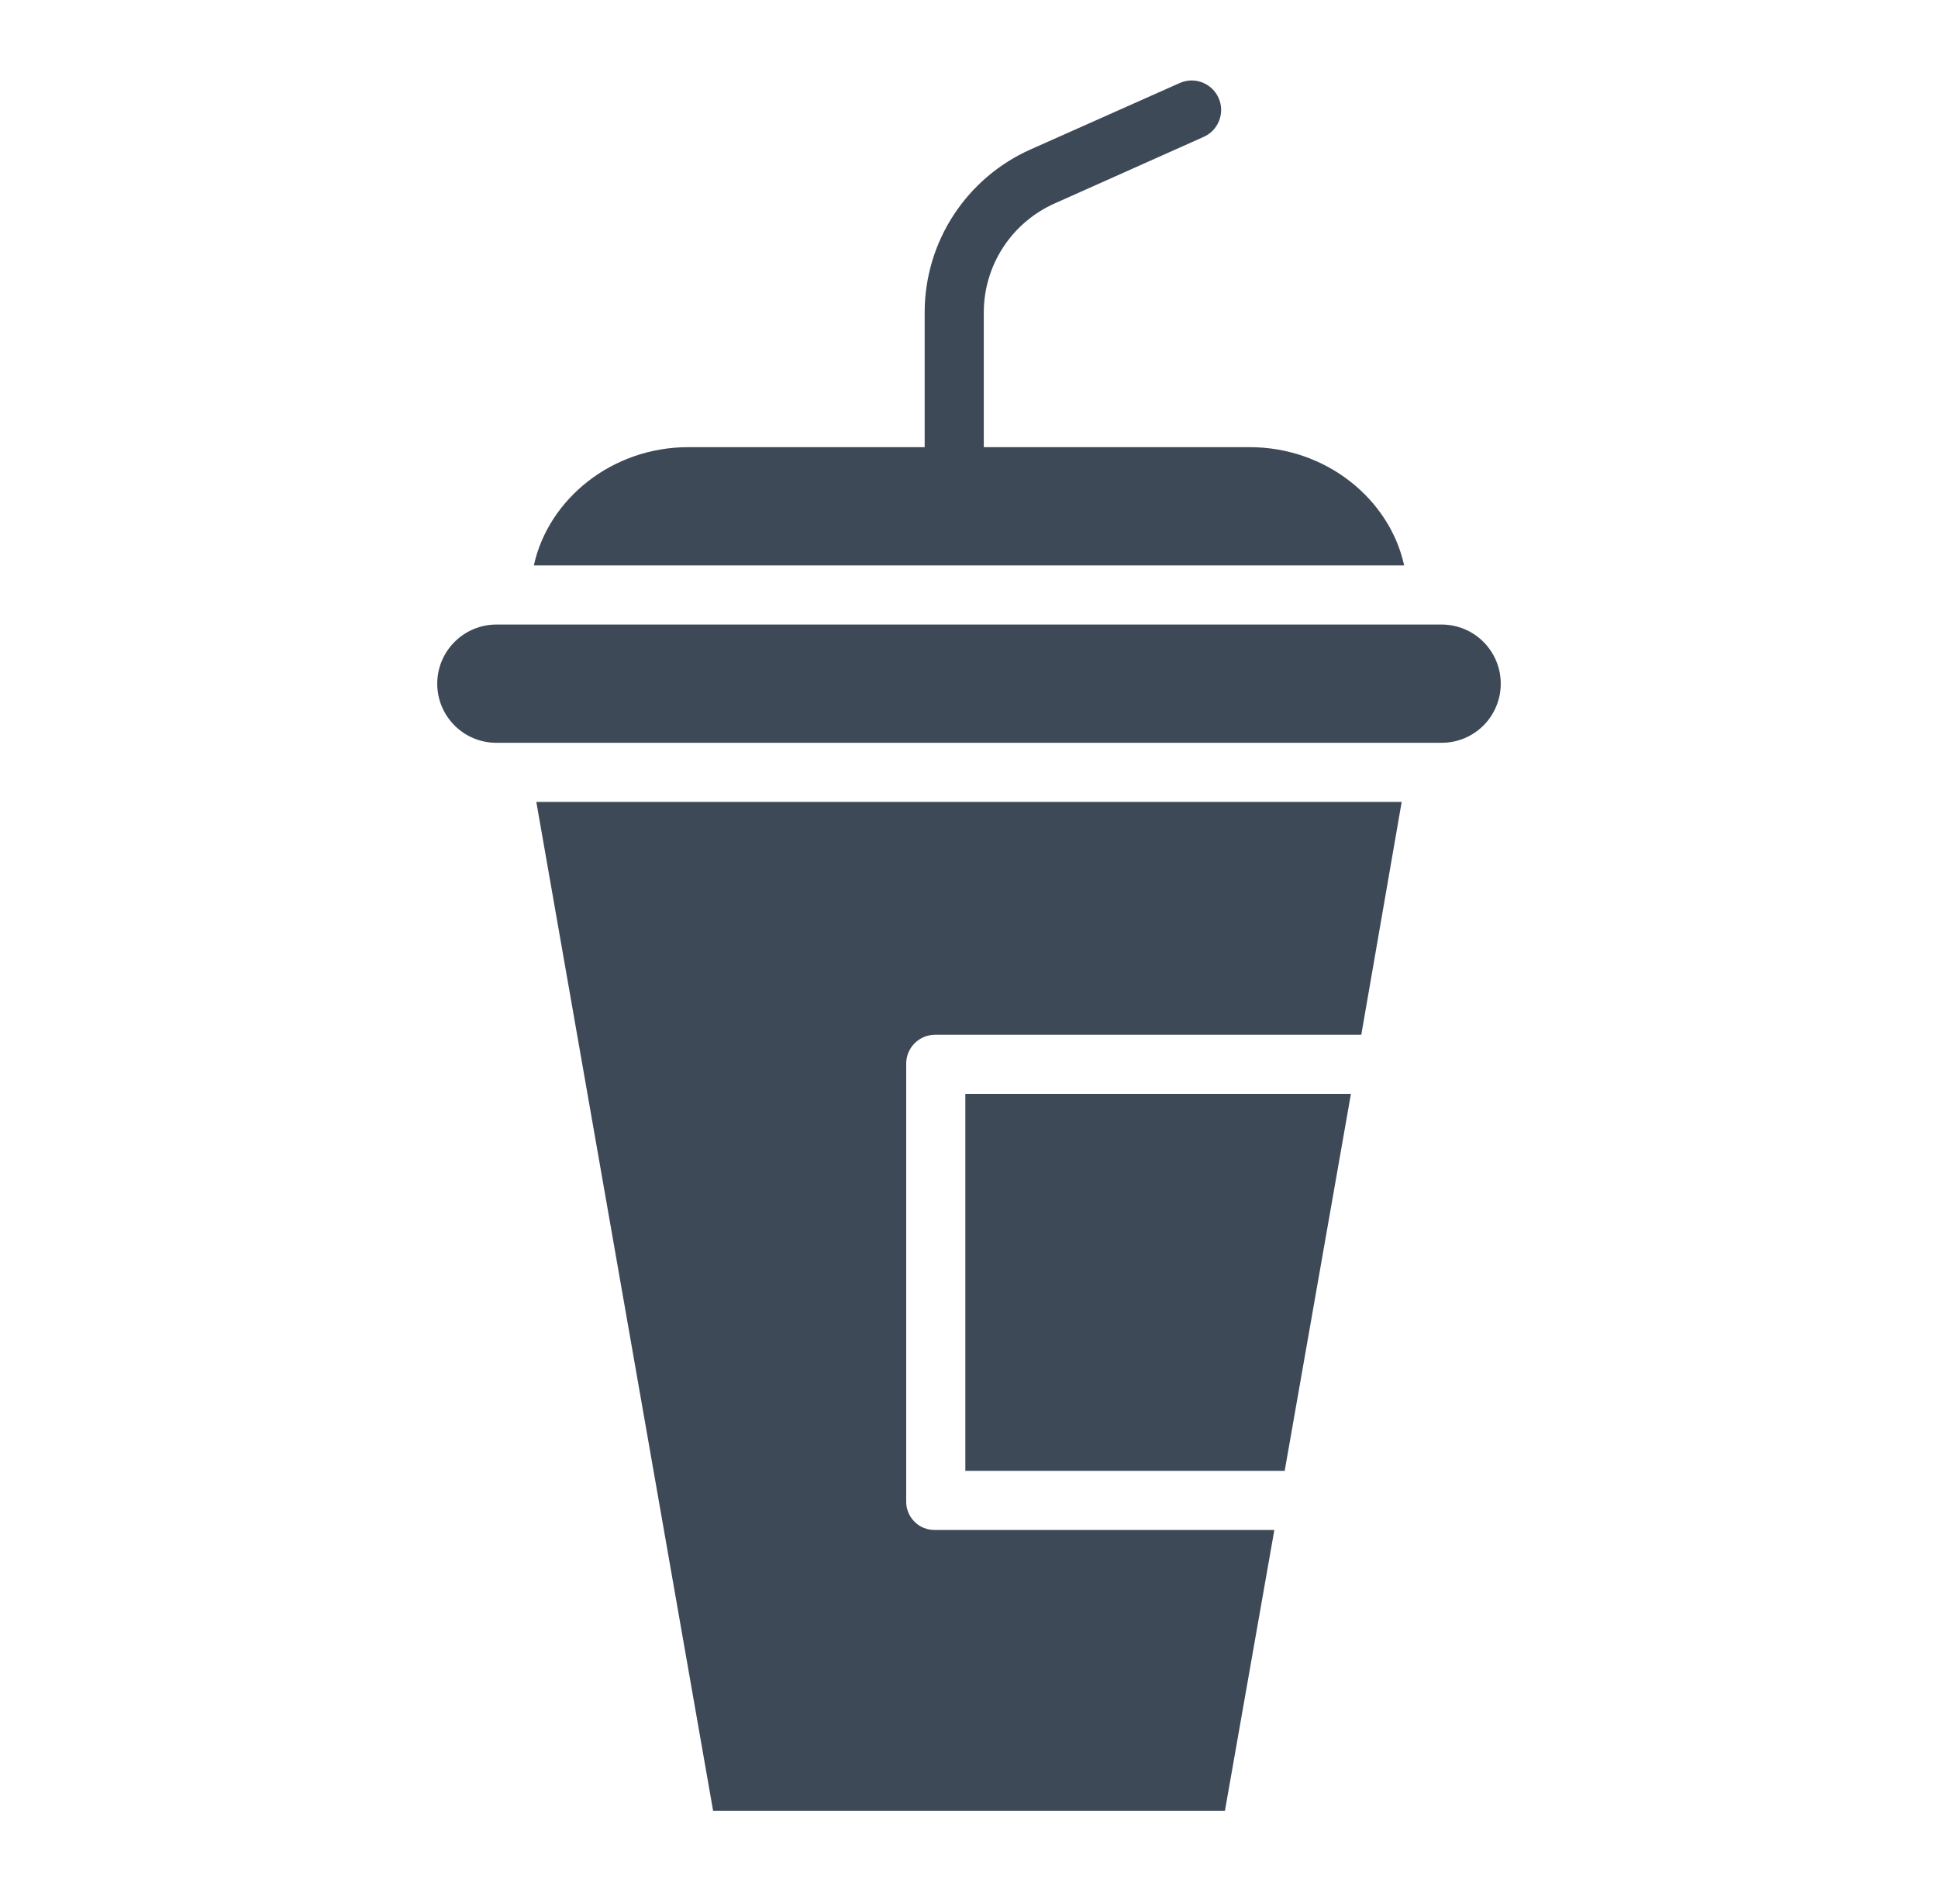 <svg width="57" height="56" viewBox="0 0 57 56" fill="none" xmlns="http://www.w3.org/2000/svg">
<path d="M37.785 43.257L39.733 32.171H28.392V43.257H37.785Z" fill="#3E4958"/>
<path d="M36.759 13.151H28.935V9.158C28.941 8.485 29.141 7.828 29.51 7.265C29.88 6.702 30.403 6.258 31.018 5.984L35.388 4.032C35.494 3.987 35.59 3.922 35.67 3.84C35.75 3.757 35.813 3.66 35.855 3.553C35.898 3.446 35.918 3.332 35.916 3.217C35.914 3.102 35.889 2.989 35.842 2.884C35.796 2.779 35.729 2.684 35.646 2.605C35.562 2.526 35.464 2.464 35.356 2.423C35.249 2.382 35.135 2.363 35.02 2.367C34.905 2.371 34.792 2.398 34.688 2.446L30.306 4.397C29.385 4.808 28.602 5.476 28.05 6.32C27.498 7.164 27.202 8.15 27.196 9.158V13.151H20.242C18.003 13.151 16.13 14.673 15.701 16.629H41.299C40.87 14.673 38.997 13.151 36.759 13.151ZM41.226 23.585H15.774L20.974 53.257H36.027L37.481 44.996H27.503C27.392 44.999 27.28 44.979 27.177 44.938C27.073 44.897 26.978 44.835 26.899 44.756C26.819 44.677 26.757 44.584 26.714 44.48C26.672 44.377 26.651 44.266 26.653 44.154V31.298C26.651 31.185 26.671 31.073 26.713 30.968C26.755 30.863 26.817 30.767 26.896 30.687C26.976 30.606 27.07 30.542 27.174 30.498C27.279 30.455 27.39 30.432 27.503 30.432H40.038L41.226 23.585ZM14.599 21.846H42.401C42.862 21.846 43.305 21.663 43.631 21.337C43.957 21.011 44.14 20.568 44.14 20.107C44.14 19.646 43.957 19.204 43.631 18.878C43.305 18.551 42.862 18.368 42.401 18.368H14.599C14.138 18.368 13.696 18.551 13.37 18.878C13.043 19.204 12.86 19.646 12.86 20.107C12.86 20.568 13.043 21.011 13.37 21.337C13.696 21.663 14.138 21.846 14.599 21.846Z" fill="#3E4958"/>
</svg>
